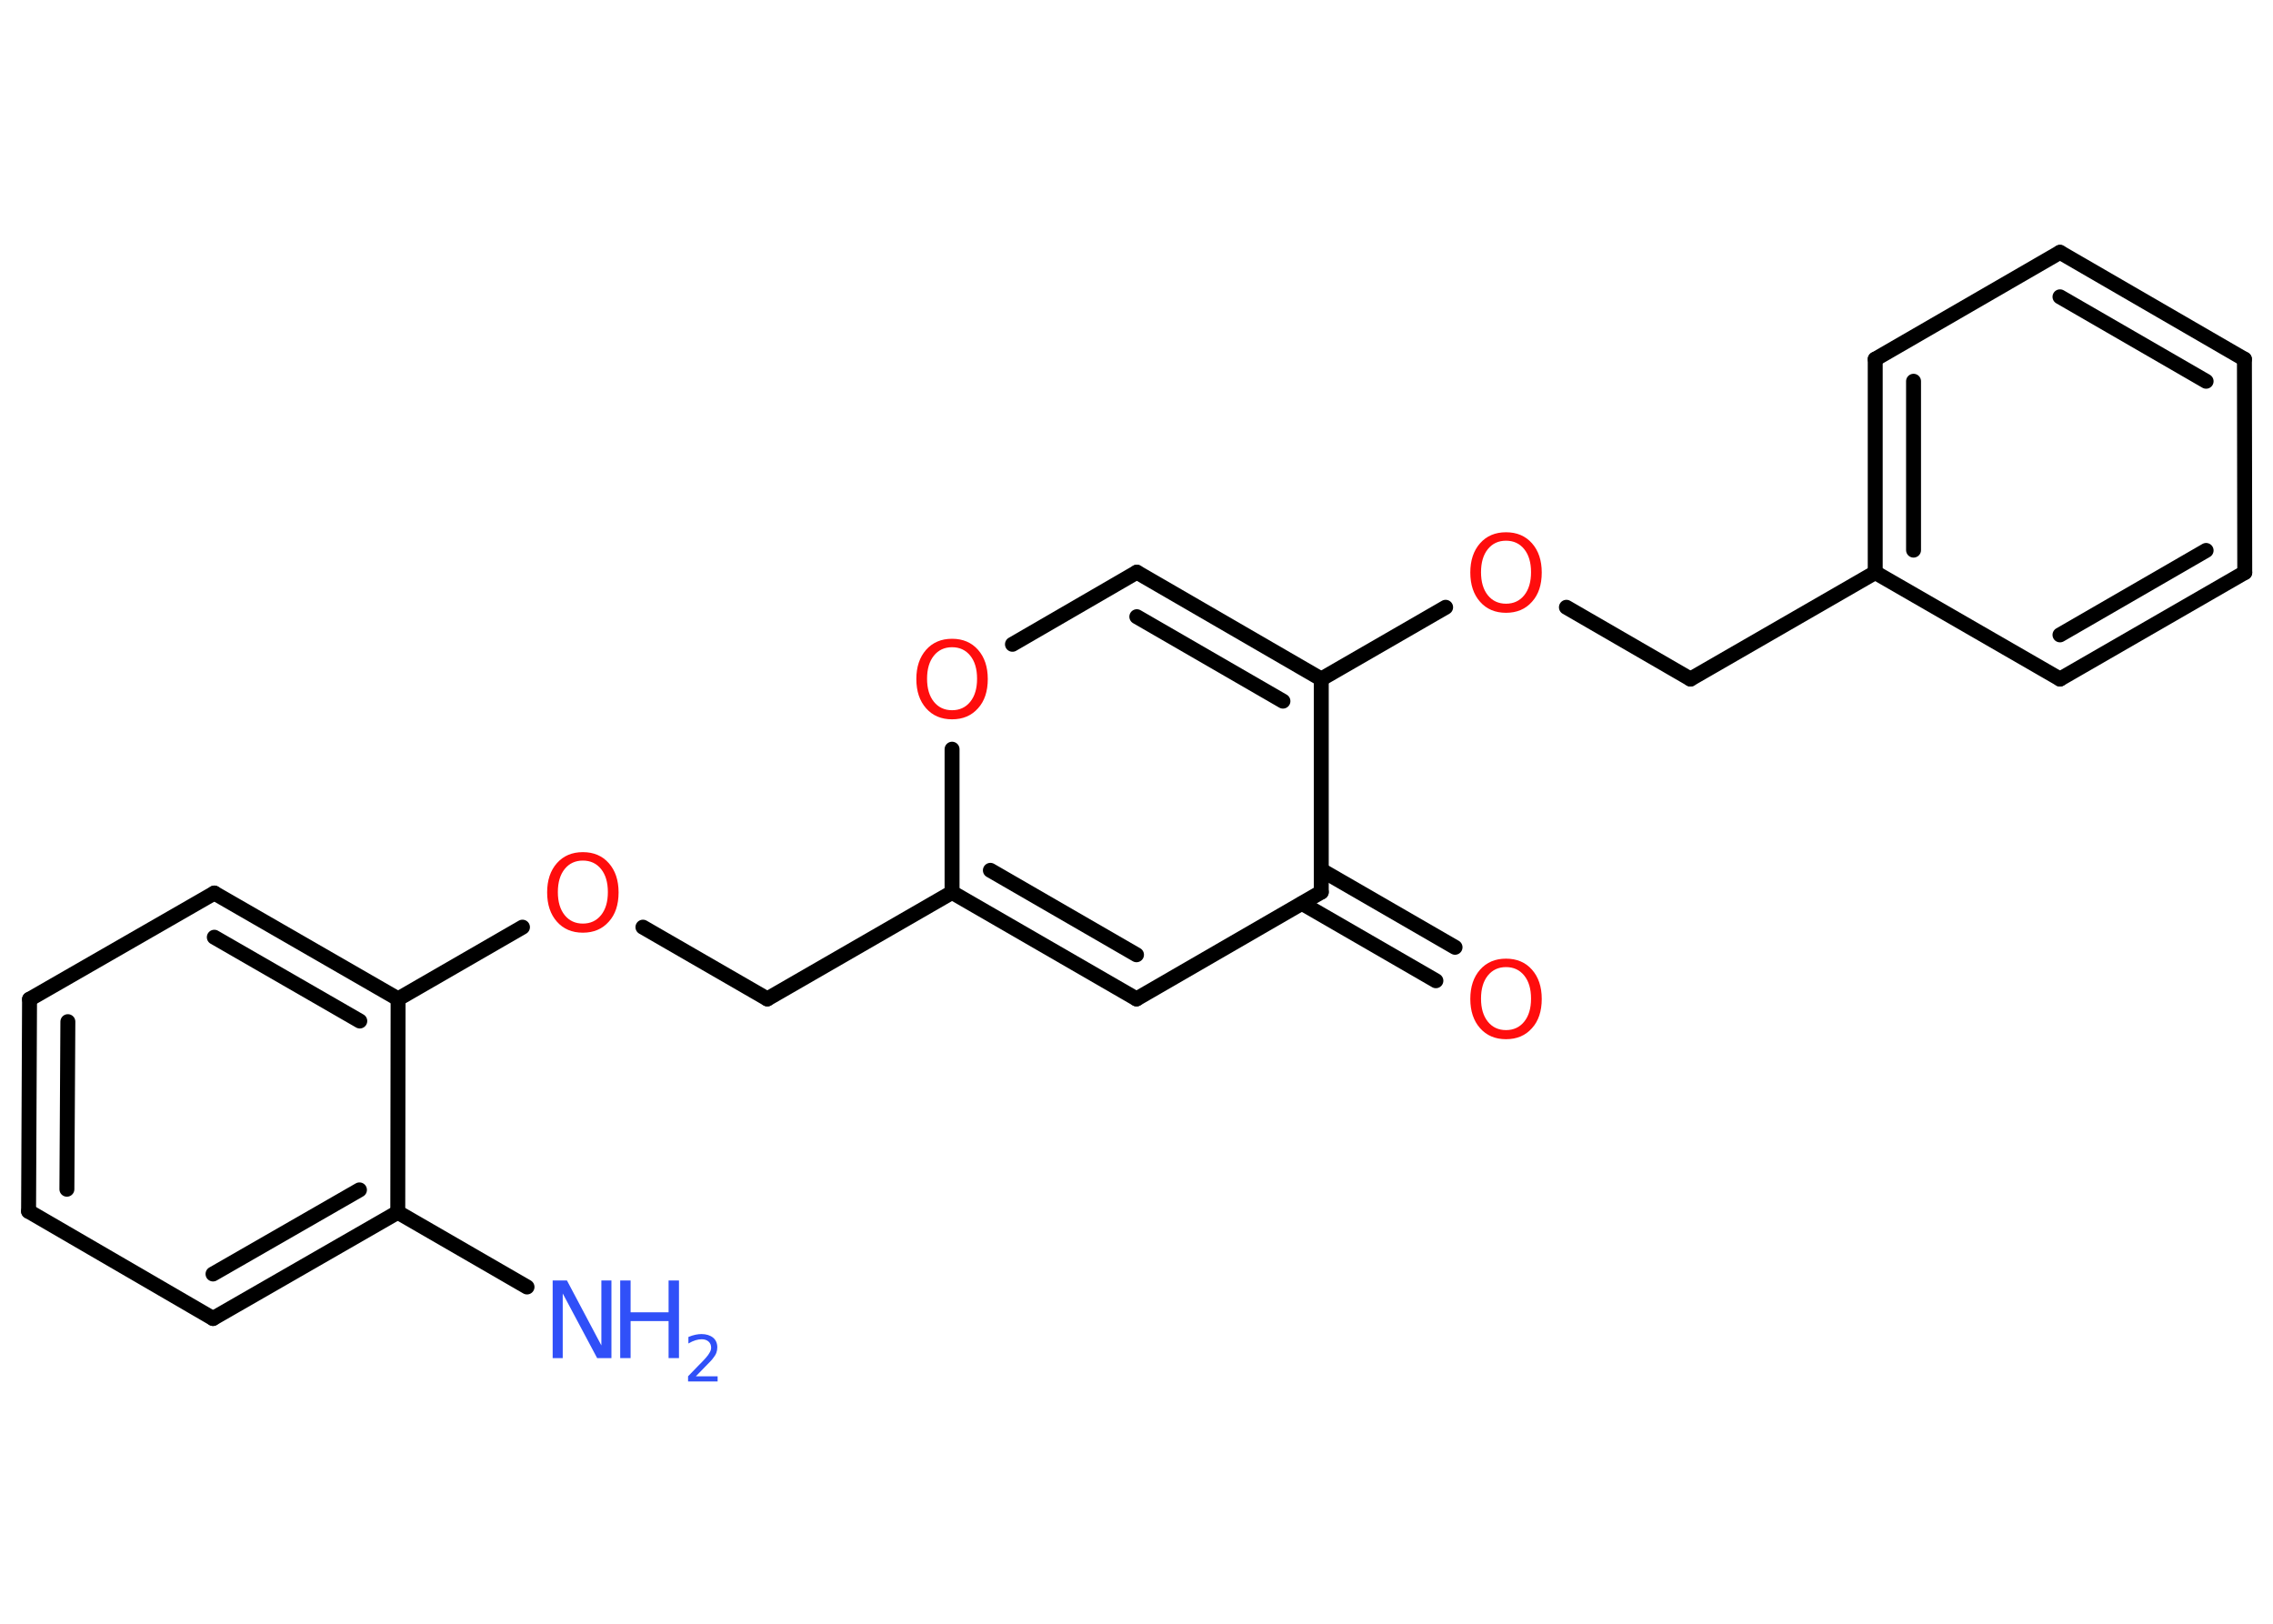 <?xml version='1.0' encoding='UTF-8'?>
<!DOCTYPE svg PUBLIC "-//W3C//DTD SVG 1.1//EN" "http://www.w3.org/Graphics/SVG/1.1/DTD/svg11.dtd">
<svg version='1.2' xmlns='http://www.w3.org/2000/svg' xmlns:xlink='http://www.w3.org/1999/xlink' width='70.0mm' height='50.0mm' viewBox='0 0 70.0 50.0'>
  <desc>Generated by the Chemistry Development Kit (http://github.com/cdk)</desc>
  <g stroke-linecap='round' stroke-linejoin='round' stroke='#000000' stroke-width='.46' fill='#FF0D0D'>
    <rect x='.0' y='.0' width='70.0' height='50.0' fill='#FFFFFF' stroke='none'/>
    <g id='mol1' class='mol'>
      <line id='mol1bnd1' class='bond' x1='16.23' y1='39.63' x2='12.25' y2='37.33'/>
      <g id='mol1bnd2' class='bond'>
        <line x1='6.56' y1='40.6' x2='12.25' y2='37.33'/>
        <line x1='6.56' y1='39.23' x2='11.07' y2='36.64'/>
      </g>
      <line id='mol1bnd3' class='bond' x1='6.56' y1='40.6' x2='.88' y2='37.3'/>
      <g id='mol1bnd4' class='bond'>
        <line x1='.91' y1='30.77' x2='.88' y2='37.3'/>
        <line x1='2.09' y1='31.46' x2='2.06' y2='36.62'/>
      </g>
      <line id='mol1bnd5' class='bond' x1='.91' y1='30.77' x2='6.6' y2='27.5'/>
      <g id='mol1bnd6' class='bond'>
        <line x1='12.26' y1='30.76' x2='6.6' y2='27.5'/>
        <line x1='11.08' y1='31.44' x2='6.6' y2='28.86'/>
      </g>
      <line id='mol1bnd7' class='bond' x1='12.25' y1='37.33' x2='12.26' y2='30.76'/>
      <line id='mol1bnd8' class='bond' x1='12.26' y1='30.76' x2='16.09' y2='28.55'/>
      <line id='mol1bnd9' class='bond' x1='19.8' y1='28.55' x2='23.63' y2='30.76'/>
      <line id='mol1bnd10' class='bond' x1='23.63' y1='30.76' x2='29.32' y2='27.48'/>
      <g id='mol1bnd11' class='bond'>
        <line x1='29.32' y1='27.48' x2='35.0' y2='30.76'/>
        <line x1='30.5' y1='26.8' x2='35.0' y2='29.4'/>
      </g>
      <line id='mol1bnd12' class='bond' x1='35.0' y1='30.76' x2='40.69' y2='27.47'/>
      <g id='mol1bnd13' class='bond'>
        <line x1='40.69' y1='26.79' x2='44.81' y2='29.17'/>
        <line x1='40.1' y1='27.82' x2='44.22' y2='30.2'/>
      </g>
      <line id='mol1bnd14' class='bond' x1='40.69' y1='27.47' x2='40.69' y2='20.91'/>
      <line id='mol1bnd15' class='bond' x1='40.69' y1='20.91' x2='44.52' y2='18.7'/>
      <line id='mol1bnd16' class='bond' x1='48.24' y1='18.7' x2='52.06' y2='20.91'/>
      <line id='mol1bnd17' class='bond' x1='52.06' y1='20.91' x2='57.75' y2='17.63'/>
      <g id='mol1bnd18' class='bond'>
        <line x1='57.75' y1='11.06' x2='57.75' y2='17.63'/>
        <line x1='58.93' y1='11.74' x2='58.93' y2='16.94'/>
      </g>
      <line id='mol1bnd19' class='bond' x1='57.75' y1='11.06' x2='63.44' y2='7.77'/>
      <g id='mol1bnd20' class='bond'>
        <line x1='69.12' y1='11.06' x2='63.44' y2='7.77'/>
        <line x1='67.94' y1='11.74' x2='63.44' y2='9.14'/>
      </g>
      <line id='mol1bnd21' class='bond' x1='69.12' y1='11.06' x2='69.13' y2='17.63'/>
      <g id='mol1bnd22' class='bond'>
        <line x1='63.44' y1='20.91' x2='69.13' y2='17.63'/>
        <line x1='63.44' y1='19.55' x2='67.94' y2='16.95'/>
      </g>
      <line id='mol1bnd23' class='bond' x1='57.75' y1='17.63' x2='63.44' y2='20.91'/>
      <g id='mol1bnd24' class='bond'>
        <line x1='40.69' y1='20.91' x2='35.01' y2='17.62'/>
        <line x1='39.51' y1='21.59' x2='35.01' y2='18.99'/>
      </g>
      <line id='mol1bnd25' class='bond' x1='35.01' y1='17.62' x2='31.18' y2='19.84'/>
      <line id='mol1bnd26' class='bond' x1='29.32' y1='27.48' x2='29.32' y2='23.07'/>
      <g id='mol1atm1' class='atom'>
        <path d='M17.03 39.43h.43l1.06 2.0v-2.0h.31v2.39h-.44l-1.06 -1.99v1.99h-.31v-2.39z' stroke='none' fill='#3050F8'/>
        <path d='M19.1 39.43h.32v.98h1.17v-.98h.32v2.39h-.32v-1.14h-1.17v1.14h-.32v-2.39z' stroke='none' fill='#3050F8'/>
        <path d='M21.43 42.38h.67v.16h-.91v-.16q.11 -.11 .3 -.31q.19 -.19 .24 -.25q.09 -.1 .13 -.18q.04 -.07 .04 -.14q.0 -.12 -.08 -.19q-.08 -.07 -.21 -.07q-.09 .0 -.19 .03q-.1 .03 -.22 .1v-.2q.12 -.05 .22 -.07q.1 -.02 .18 -.02q.22 .0 .36 .11q.13 .11 .13 .3q.0 .09 -.03 .17q-.03 .08 -.12 .19q-.02 .03 -.15 .16q-.13 .13 -.36 .37z' stroke='none' fill='#3050F8'/>
      </g>
      <path id='mol1atm8' class='atom' d='M17.95 26.5q-.35 .0 -.56 .26q-.21 .26 -.21 .71q.0 .45 .21 .71q.21 .26 .56 .26q.35 .0 .56 -.26q.21 -.26 .21 -.71q.0 -.45 -.21 -.71q-.21 -.26 -.56 -.26zM17.95 26.24q.5 .0 .8 .34q.3 .34 .3 .9q.0 .57 -.3 .9q-.3 .34 -.8 .34q-.5 .0 -.8 -.34q-.3 -.34 -.3 -.9q.0 -.56 .3 -.9q.3 -.34 .8 -.34z' stroke='none'/>
      <path id='mol1atm13' class='atom' d='M46.38 29.78q-.35 .0 -.56 .26q-.21 .26 -.21 .71q.0 .45 .21 .71q.21 .26 .56 .26q.35 .0 .56 -.26q.21 -.26 .21 -.71q.0 -.45 -.21 -.71q-.21 -.26 -.56 -.26zM46.38 29.52q.5 .0 .8 .34q.3 .34 .3 .9q.0 .57 -.3 .9q-.3 .34 -.8 .34q-.5 .0 -.8 -.34q-.3 -.34 -.3 -.9q.0 -.56 .3 -.9q.3 -.34 .8 -.34z' stroke='none'/>
      <path id='mol1atm15' class='atom' d='M46.38 16.65q-.35 .0 -.56 .26q-.21 .26 -.21 .71q.0 .45 .21 .71q.21 .26 .56 .26q.35 .0 .56 -.26q.21 -.26 .21 -.71q.0 -.45 -.21 -.71q-.21 -.26 -.56 -.26zM46.38 16.39q.5 .0 .8 .34q.3 .34 .3 .9q.0 .57 -.3 .9q-.3 .34 -.8 .34q-.5 .0 -.8 -.34q-.3 -.34 -.3 -.9q.0 -.56 .3 -.9q.3 -.34 .8 -.34z' stroke='none'/>
      <path id='mol1atm24' class='atom' d='M29.32 19.93q-.35 .0 -.56 .26q-.21 .26 -.21 .71q.0 .45 .21 .71q.21 .26 .56 .26q.35 .0 .56 -.26q.21 -.26 .21 -.71q.0 -.45 -.21 -.71q-.21 -.26 -.56 -.26zM29.32 19.67q.5 .0 .8 .34q.3 .34 .3 .9q.0 .57 -.3 .9q-.3 .34 -.8 .34q-.5 .0 -.8 -.34q-.3 -.34 -.3 -.9q.0 -.56 .3 -.9q.3 -.34 .8 -.34z' stroke='none'/>
    </g>
  </g>
</svg>
